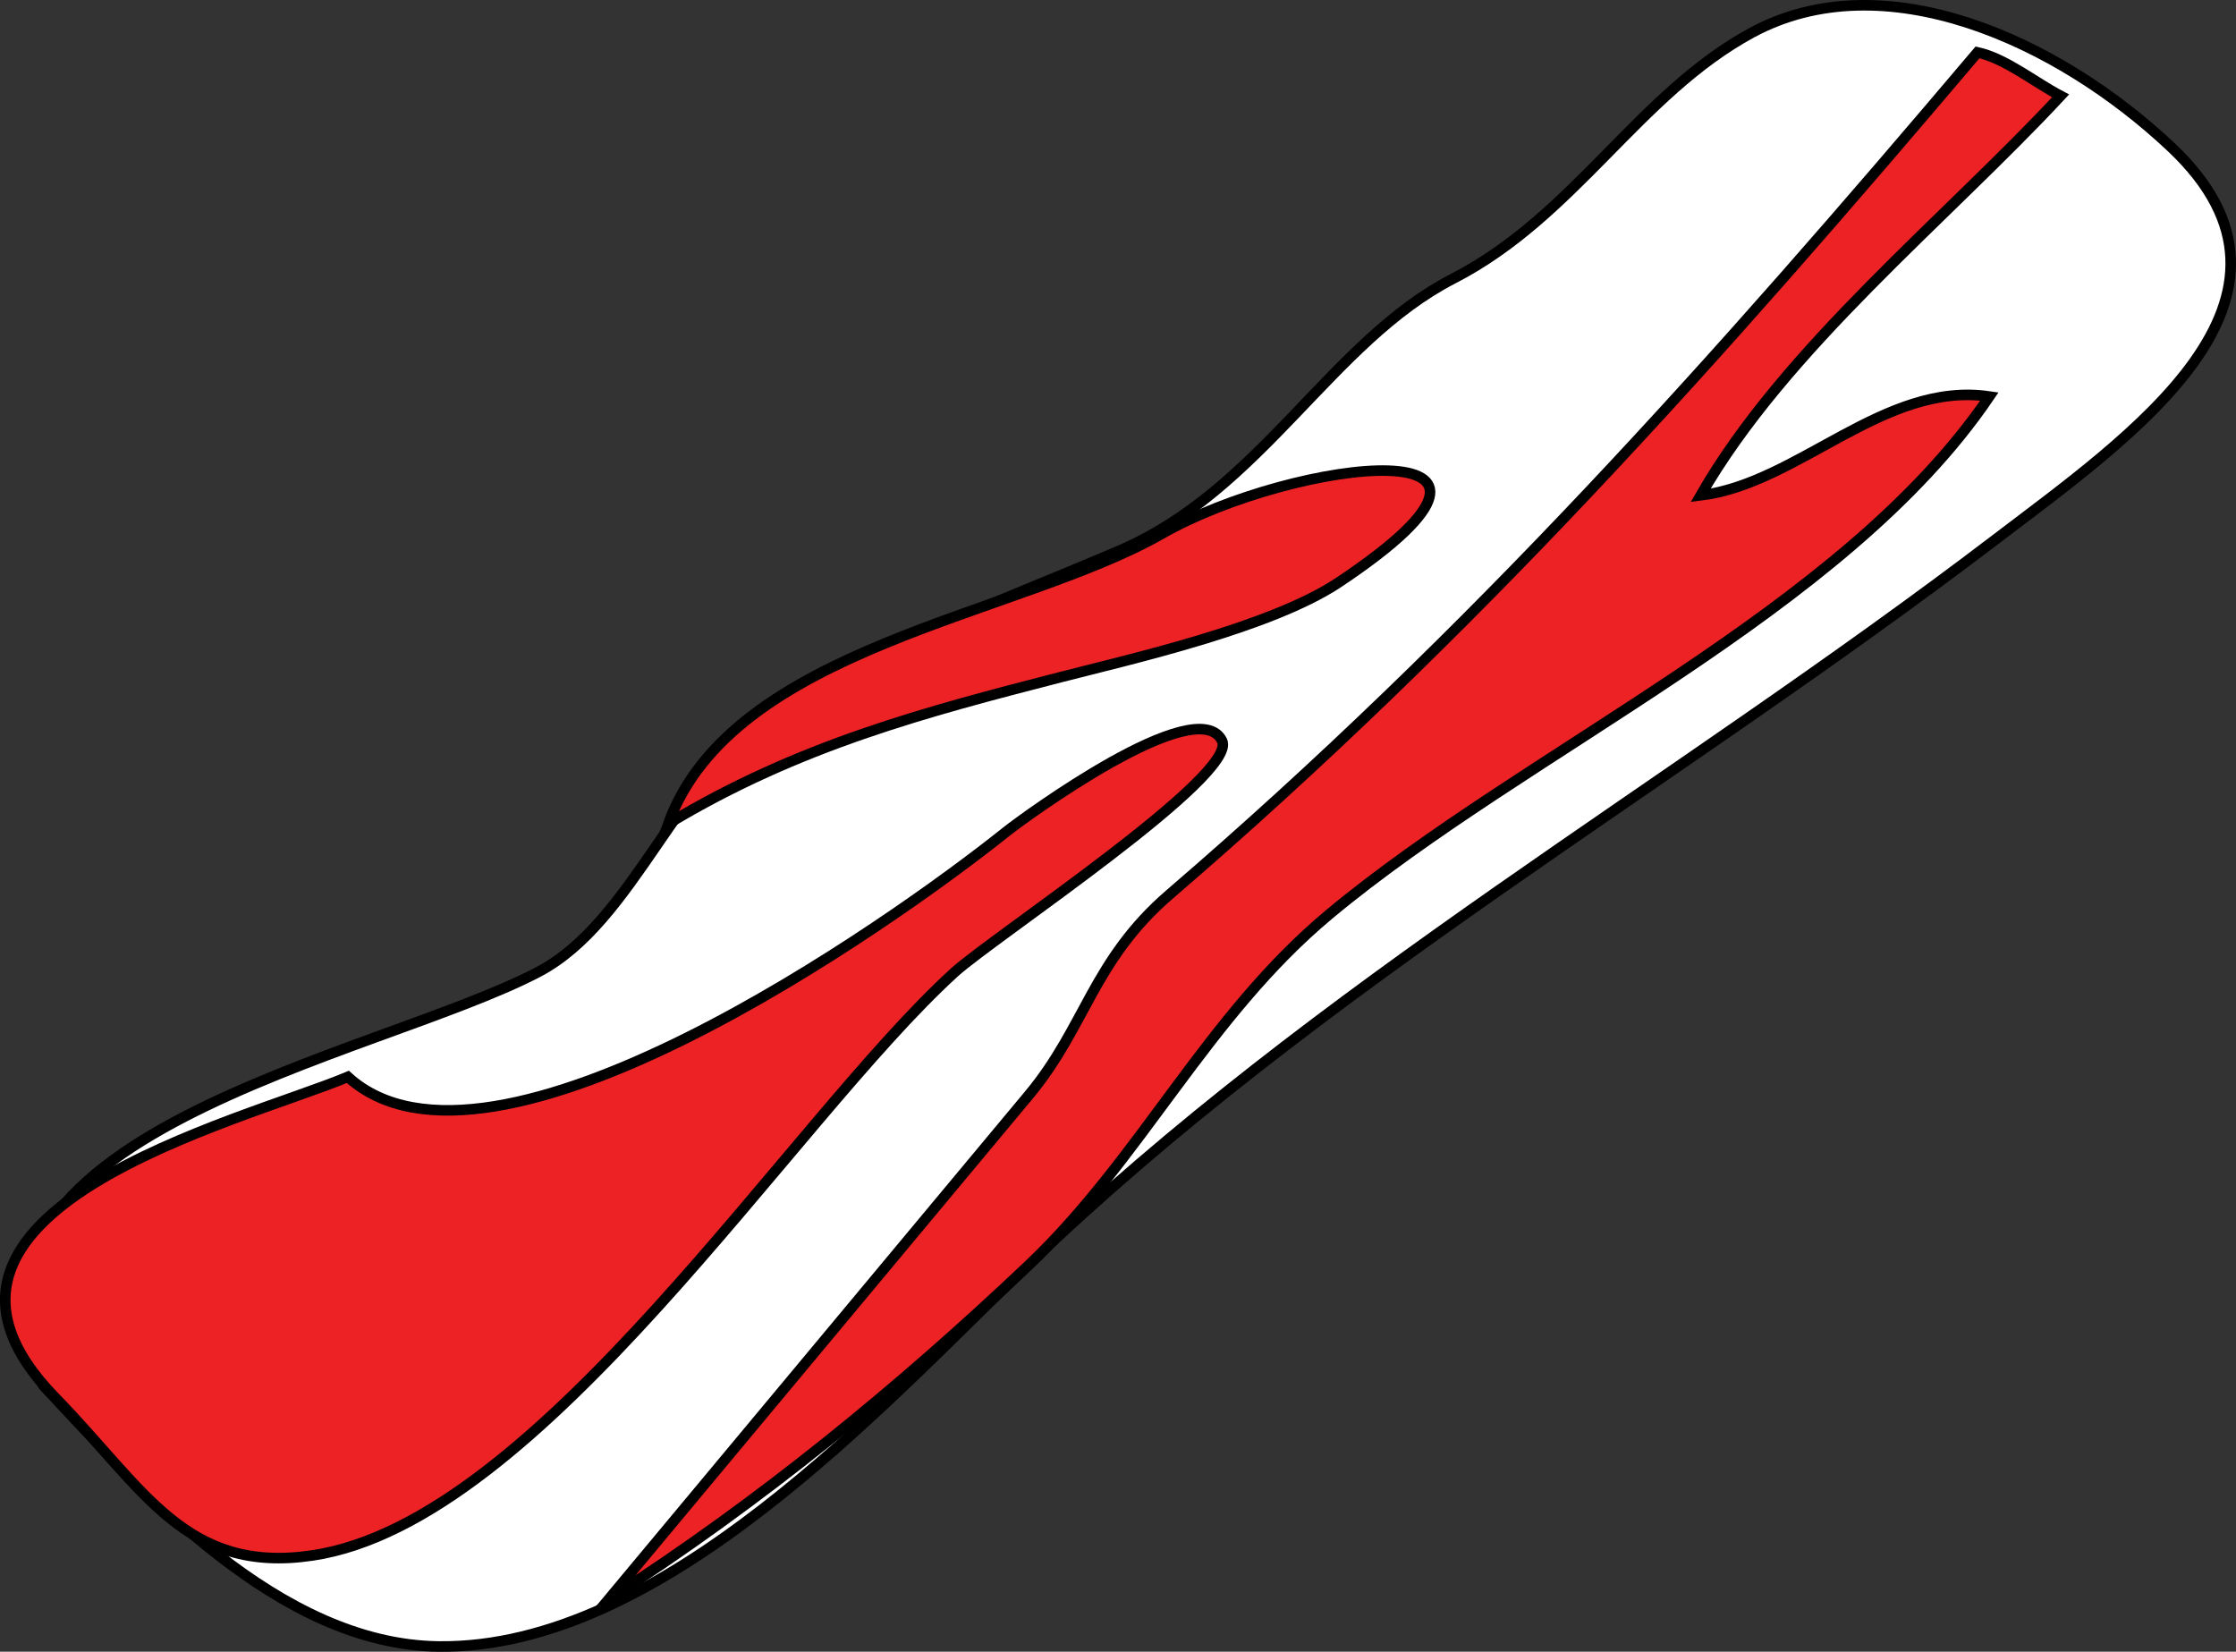 <svg xmlns="http://www.w3.org/2000/svg" xmlns:xlink="http://www.w3.org/1999/xlink" version="1.1" id="Layer_1" x="0px" y="0px" enable-background="new 0 0 822.05 841.89" xml:space="preserve" viewBox="196.05 266.73 423.96 313.17">
<rect x="196.05" y="266.73" width="423.96" height="313.17" fill="#333333" stroke="none"/>
<path fill-rule="evenodd" clip-rule="evenodd" fill="#FFFFFF" stroke="#000000" stroke-width="2" stroke-linecap="square" stroke-miterlimit="10" d="  M204.25,529.404c18.734,20.14,44.74,49.142,75,49.5c42.327,0.501,84.079-45.769,111.75-72.375  c55.11-52.991,121.554-90.378,183.417-137.512c25.567-19.48,63.787-45.654,33.333-74.361c-21.693-20.449-54.607-35.205-79.5-21.75  c-21.528,11.636-33.589,34.781-56.648,46.641c-23.237,11.951-36.321,40.027-63.351,51.609c-22.065,9.455-44.045,17.215-64.501,30  c-19.384,12.115-27.333,40.313-45.724,49.908C266.905,467.301,181.67,481.793,204.25,529.404z"/>
<path fill-rule="evenodd" clip-rule="evenodd" fill="#ED2224" stroke="#000000" stroke-width="2" stroke-linecap="square" stroke-miterlimit="10" d="  M322.75,422.904c24.735-14.918,49.07-21.26,74.25-27.748c13.371-3.445,40.021-9.431,52.875-18  c44.75-29.833-8.393-23.597-33.598-9.194C389.176,383.448,334.938,389.413,322.75,422.904z"/>
<path fill-rule="evenodd" clip-rule="evenodd" fill="#ED2224" stroke="#000000" stroke-width="2" stroke-linecap="square" stroke-miterlimit="10" d="  M262,470.904c27.064,24.597,102.932-28.945,124.875-46.5c3.214-2.572,36.144-26.704,40.875-17.248  c3.259,6.511-43.397,37.269-50.712,43.918c-31.103,28.275-78.474,104.183-121.788,110.58c-24.053,3.553-31.871-12.643-48.778-29.973  C171.897,496.243,242.099,479.257,262,470.904z"/>
<path fill-rule="evenodd" clip-rule="evenodd" fill="#ED2224" stroke="#000000" stroke-width="2" stroke-linecap="square" stroke-miterlimit="10" d="  M571,276.656c-49.293,58.217-95.45,110.016-153.174,159.646c-14.537,12.499-15.936,25.135-26.655,37.998  c-26.557,31.868-53.114,63.736-79.671,95.604c28.622-18.405,54.884-39.877,79.556-63.25c21.35-20.227,33.812-47.199,56.944-66.5  c37.592-31.365,97.567-57.443,125.25-98.248c-19.906-2.968-36.245,16.515-54.75,18.75c15.983-27.857,46.432-52.315,68.25-75.75  C581.854,282.341,576.351,277.835,571,276.656z"/>
</svg>